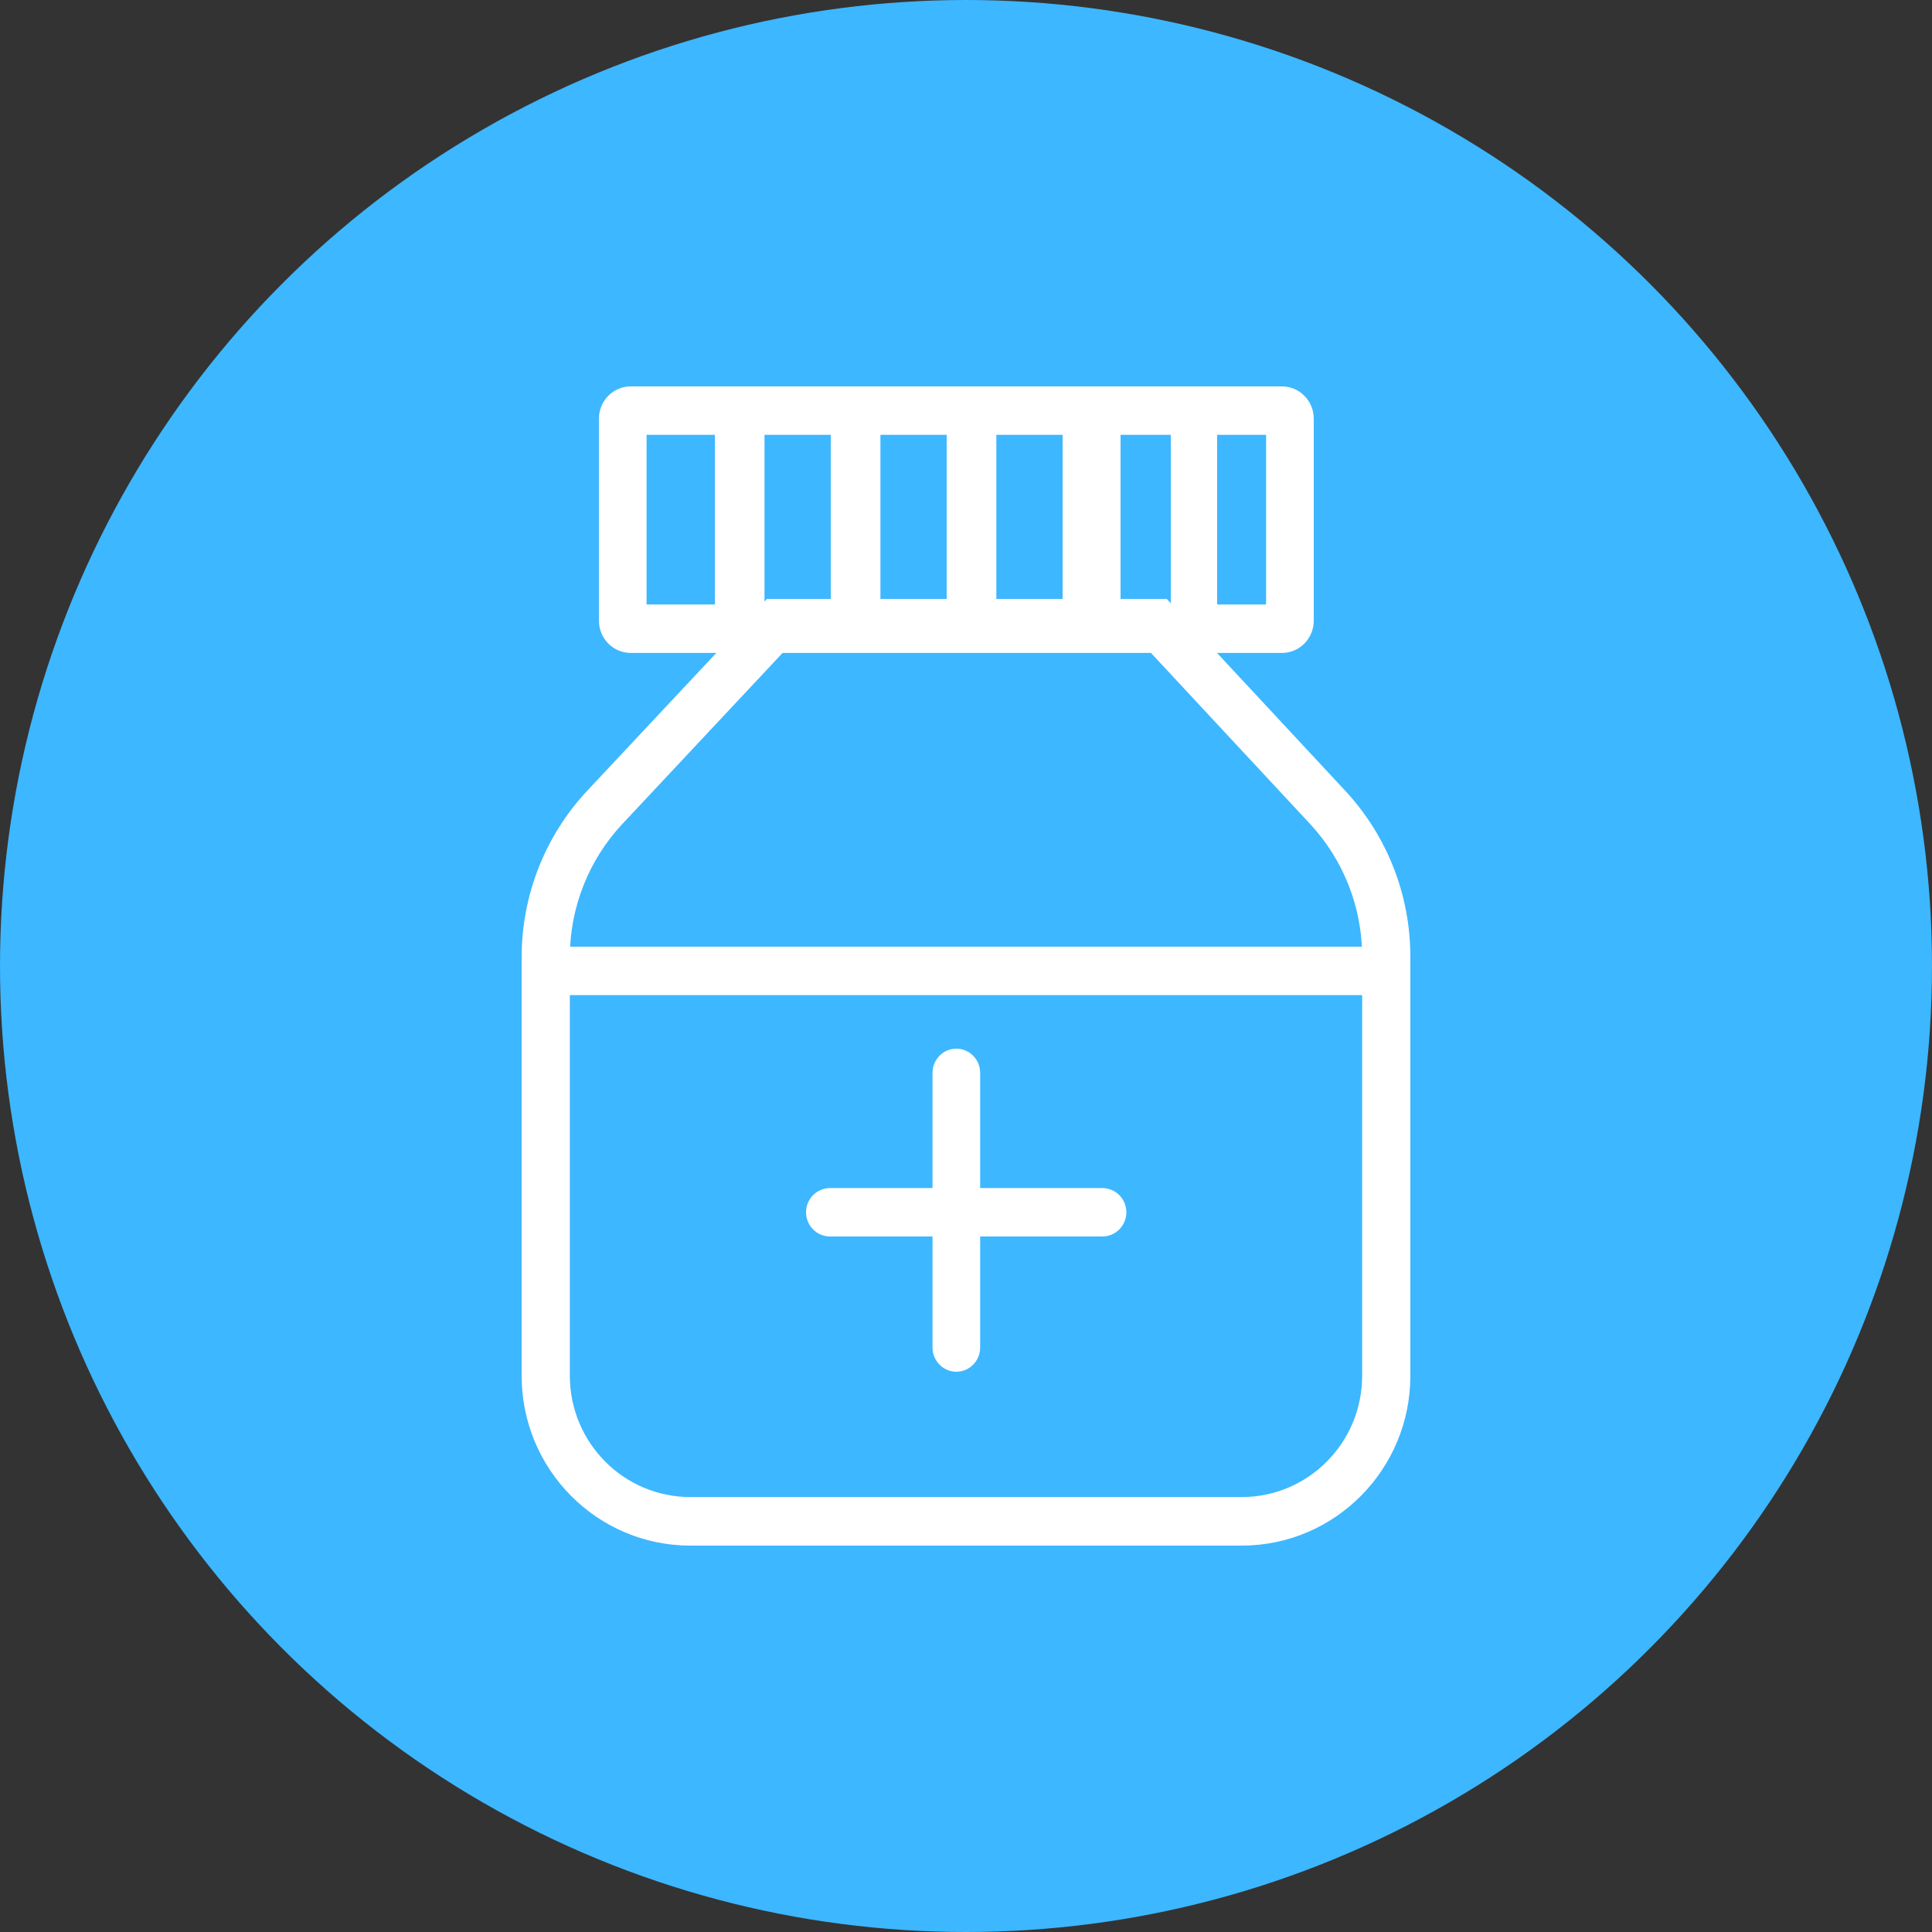 <?xml version="1.0" encoding="UTF-8"?>
<svg width="100px" height="100px" viewBox="0 0 100 100" version="1.1" xmlns="http://www.w3.org/2000/svg" xmlns:xlink="http://www.w3.org/1999/xlink">
    <rect x="0" y="0" width="100" height="100" fill="#333333" stroke="none"/>
    <!-- Generator: Sketch 51.3 (57544) - http://www.bohemiancoding.com/sketch -->
    <title>药品</title>
    <desc>Created with Sketch.</desc>
    <defs></defs>
    <g id="药品" stroke="none" stroke-width="1" fill="none" fill-rule="evenodd">
        <g id="Group-20">
            <g id="Group-16">
                <circle id="Oval-2" fill="#3DB7FF" cx="50" cy="50" r="50"></circle>
                <g id="WD_icon_yongyaozhidao" transform="translate(27, 20)" fill="#FFFFFF" fill-rule="nonzero">
                    <path d="M32.31,13.512 L13.772,13.512 L5.216,22.645 C3.468,24.51 2.495,26.978 2.495,29.542 L2.495,51.206 C2.495,54.676 5.287,57.487 8.731,57.487 L37.269,57.487 C40.713,57.487 43.505,54.676 43.505,51.206 L43.505,29.518 C43.505,26.965 42.541,24.509 40.808,22.646 L32.31,13.512 Z M3.401,20.921 L12.696,11 L33.391,11 L42.628,20.928 C44.794,23.256 46,26.327 46,29.517 L46,51.207 C46,56.063 42.091,60 37.269,60 L8.731,60 C3.909,60 5.8873731e-08,56.063 0,51.207 L0,29.542 C-4.97677082e-05,26.337 1.217,23.253 3.401,20.921 Z" id="Shape"></path>
                    <path d="M2,31.506 L2,29 L44,29 L44,31.506 L2,31.506 Z M15.964,44 C15.277,44 14.72,43.439 14.72,42.747 C14.72,42.055 15.277,41.494 15.964,41.494 L30.057,41.494 C30.743,41.494 31.3,42.055 31.3,42.747 C31.3,43.439 30.743,44 30.057,44 L15.964,44 Z" id="Shape"></path>
                    <path d="M21.267,35.533 C21.267,34.84 21.819,34.279 22.5,34.279 C23.181,34.279 23.733,34.84 23.733,35.533 L23.733,49.746 C23.733,50.439 23.181,51 22.5,51 C21.819,51 21.267,50.439 21.267,49.746 L21.267,35.533 Z M6.467,2.508 L6.467,11.287 L38.533,11.287 L38.533,2.508 L6.467,2.508 Z M5.644,0 L39.356,0 C40.264,5.65479111e-17 41,0.749 41,1.672 L41,12.123 C41,13.047 40.264,13.795 39.356,13.795 L5.644,13.795 C4.736,13.795 4,13.047 4,12.123 L4,1.672 C4,0.749 4.736,1.69643733e-16 5.644,0 Z" id="Shape"></path>
                    <path d="M22,2 L24.571,2 L24.571,12 L22,12 L22,2 Z M16,2 L18.571,2 L18.571,12 L16,12 L16,2 Z M10,2 L12.571,2 L12.571,12 L10,12 L10,2 Z M28.429,2 L31,2 L31,12 L28.429,12 L28.429,2 Z" id="Shape"></path>
                    <path d="M28,2 L30.4,2 L30.4,12 L28,12 L28,2 Z M33.6,2 L36,2 L36,12 L33.6,12 L33.6,2 Z" id="Shape"></path>
                </g>
            </g>
        </g>
    </g>
</svg>